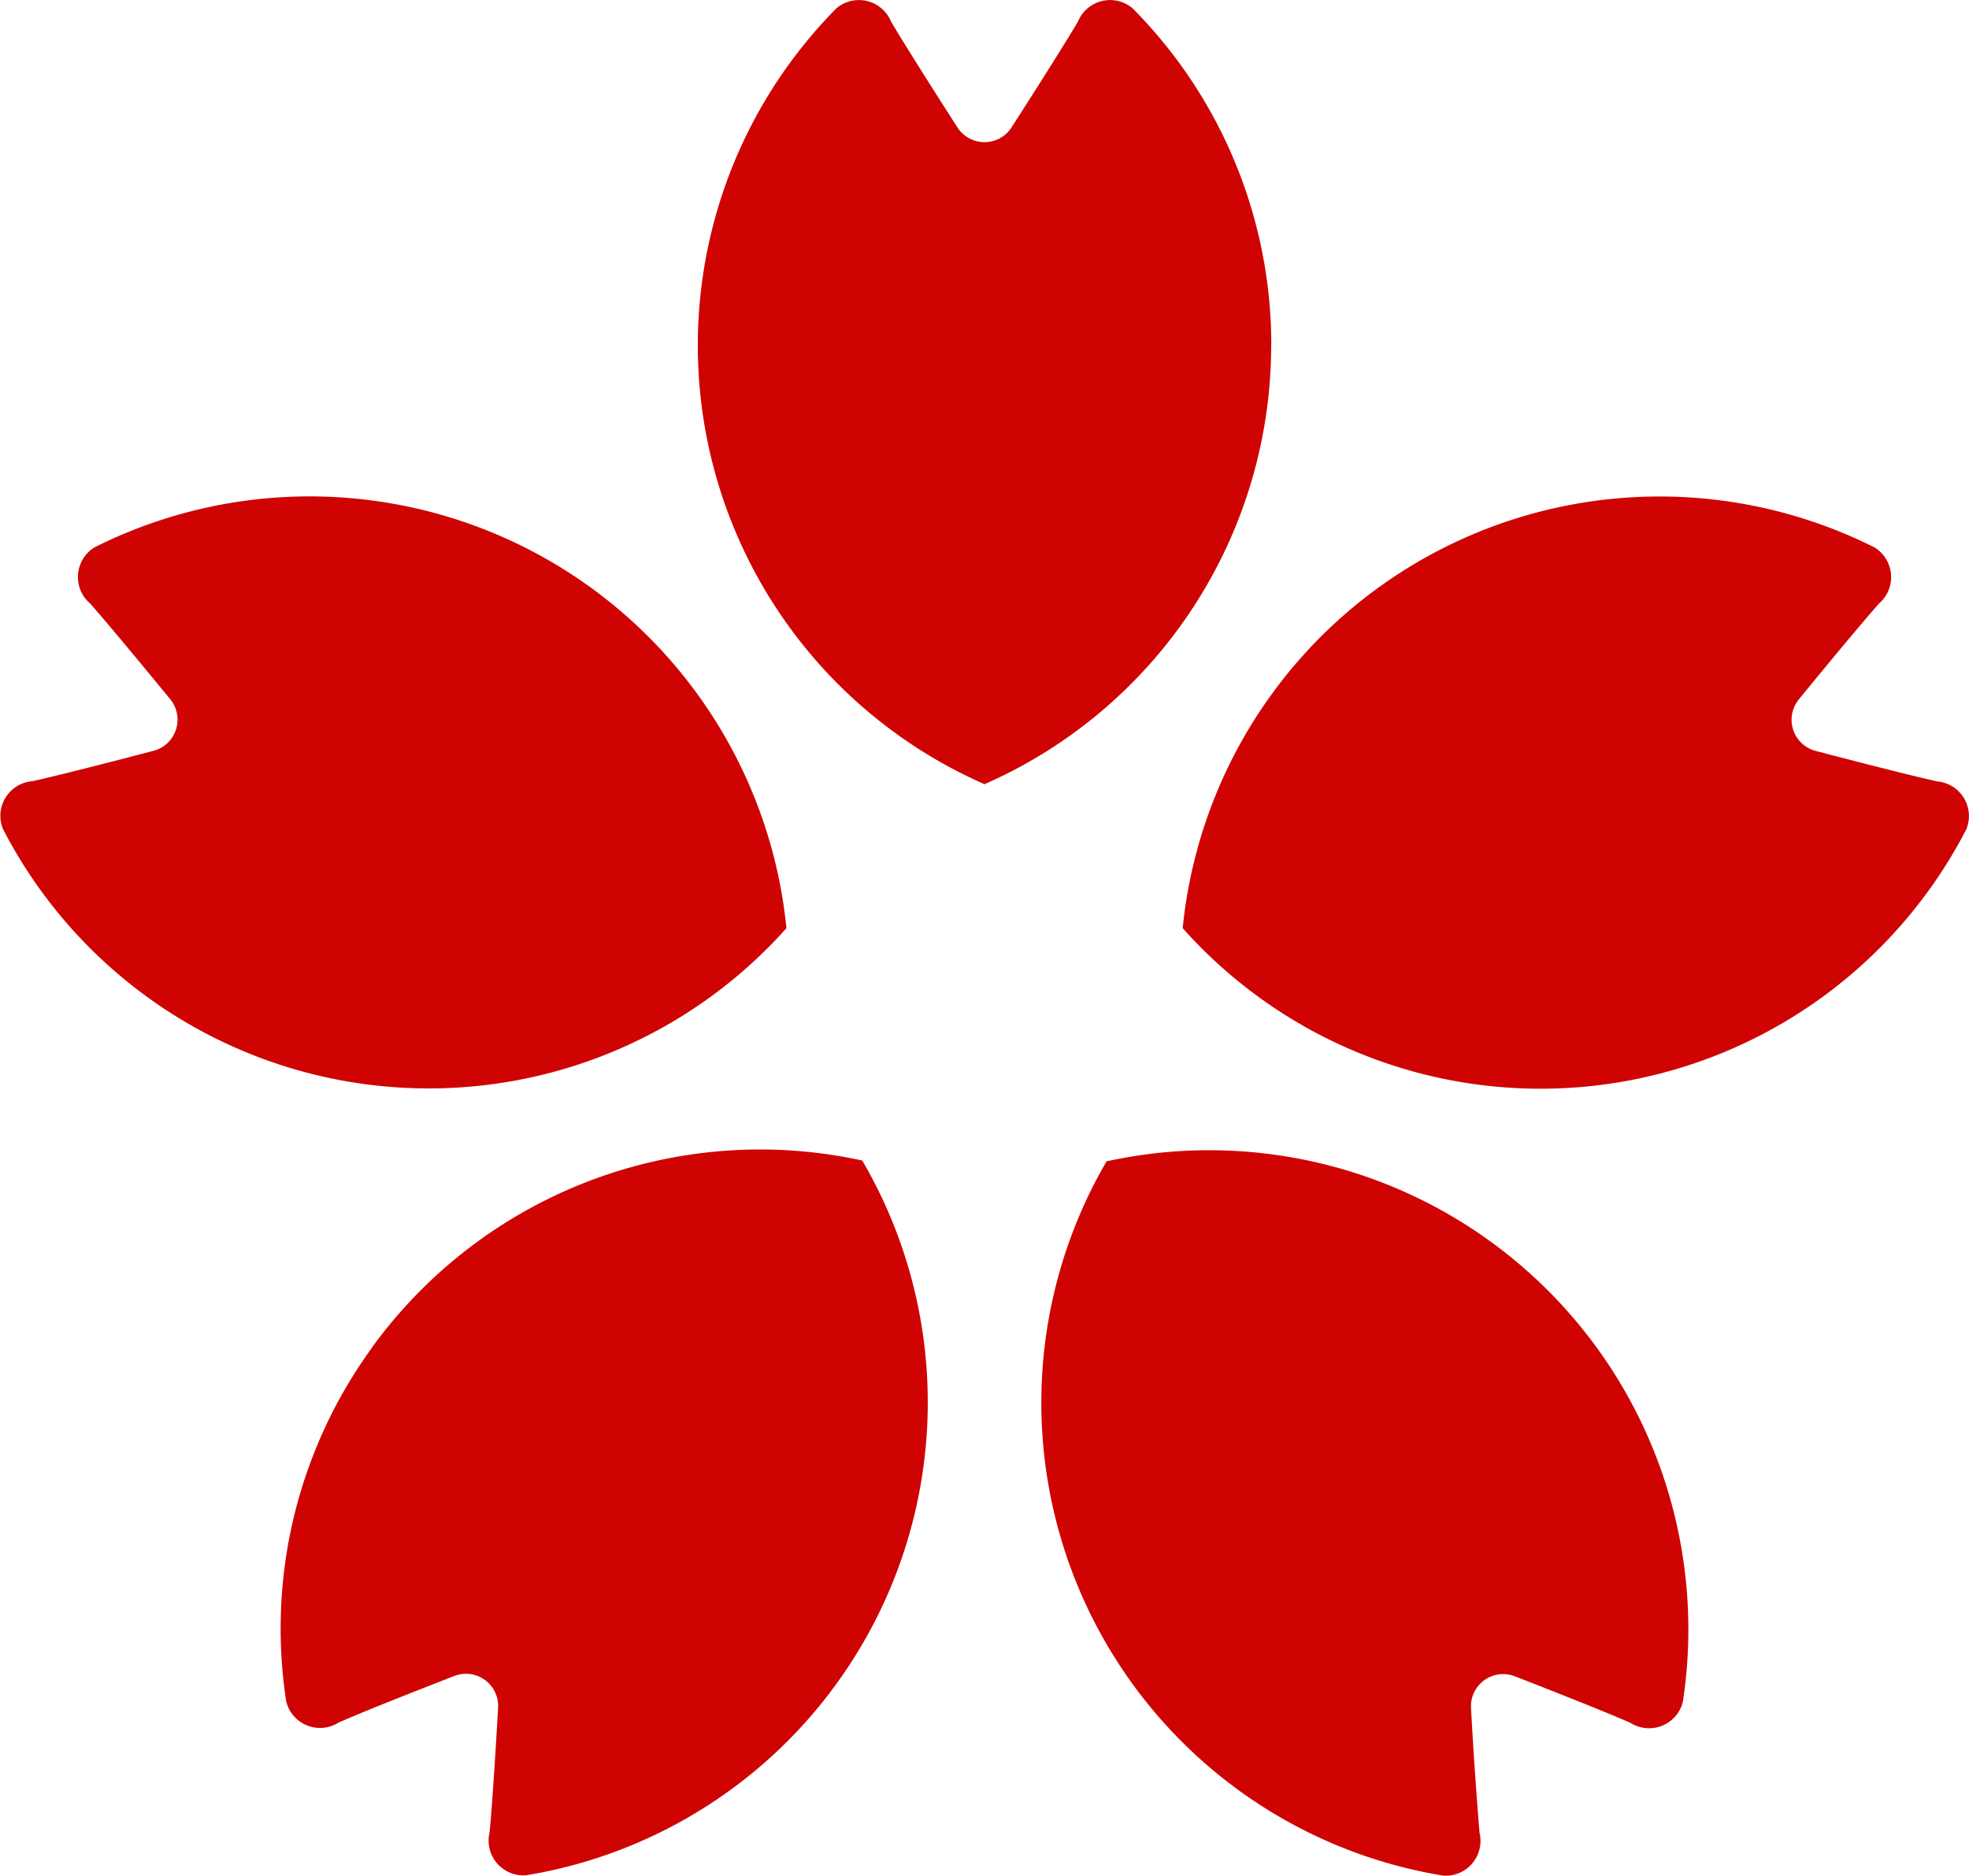 <svg data-name="グループ 61073" xmlns="http://www.w3.org/2000/svg" width="18.778" height="17.89"><defs><clipPath id="a"><path data-name="長方形 22367" fill="#d00303" d="M0 0h18.778v17.89H0z"/></clipPath></defs><g data-name="グループ 59422" clip-path="url(#a)" fill="#d00303"><path data-name="パス 145477" d="M12.124 3.292A4.554 4.554 0 0010.801.079a.332.332 0 00-.521.127c-.168.286-.631 1.006-.631 1.006a.307.307 0 01-.52 0S8.666.492 8.498.206a.332.332 0 00-.521-.127 4.57 4.57 0 001.412 7.4 4.572 4.572 0 002.734-4.186"/><path data-name="パス 145478" d="M7.5 8.851a4.57 4.57 0 00-6.6-3.63.332.332 0 00-.04.535c.22.249.762.911.762.911a.307.307 0 01-.16.494S.635 7.379.31 7.45a.332.332 0 00-.282.456 4.57 4.57 0 007.474.944"/><path data-name="パス 145479" d="M3.549 12.851a4.553 4.553 0 00-.819 3.377.332.332 0 00.5.2c.3-.133 1.1-.443 1.1-.443a.307.307 0 01.42.306s-.048.854-.081 1.185a.332.332 0 00.347.409 4.57 4.57 0 003.207-6.817 4.571 4.571 0 00-4.673 1.78"/><path data-name="パス 145480" d="M10.556 11.071a4.57 4.57 0 003.207 6.817.332.332 0 00.347-.409 43.433 43.433 0 01-.081-1.185.307.307 0 01.42-.306s.8.31 1.1.443a.332.332 0 00.5-.2 4.57 4.57 0 00-5.492-5.156"/><path data-name="パス 145481" d="M18.47 7.451c-.325-.071-1.152-.289-1.152-.289a.307.307 0 01-.161-.494s.541-.663.762-.911a.333.333 0 00-.04-.535 4.57 4.57 0 00-6.6 3.63 4.569 4.569 0 007.474-.944.332.332 0 00-.282-.456"/></g></svg>